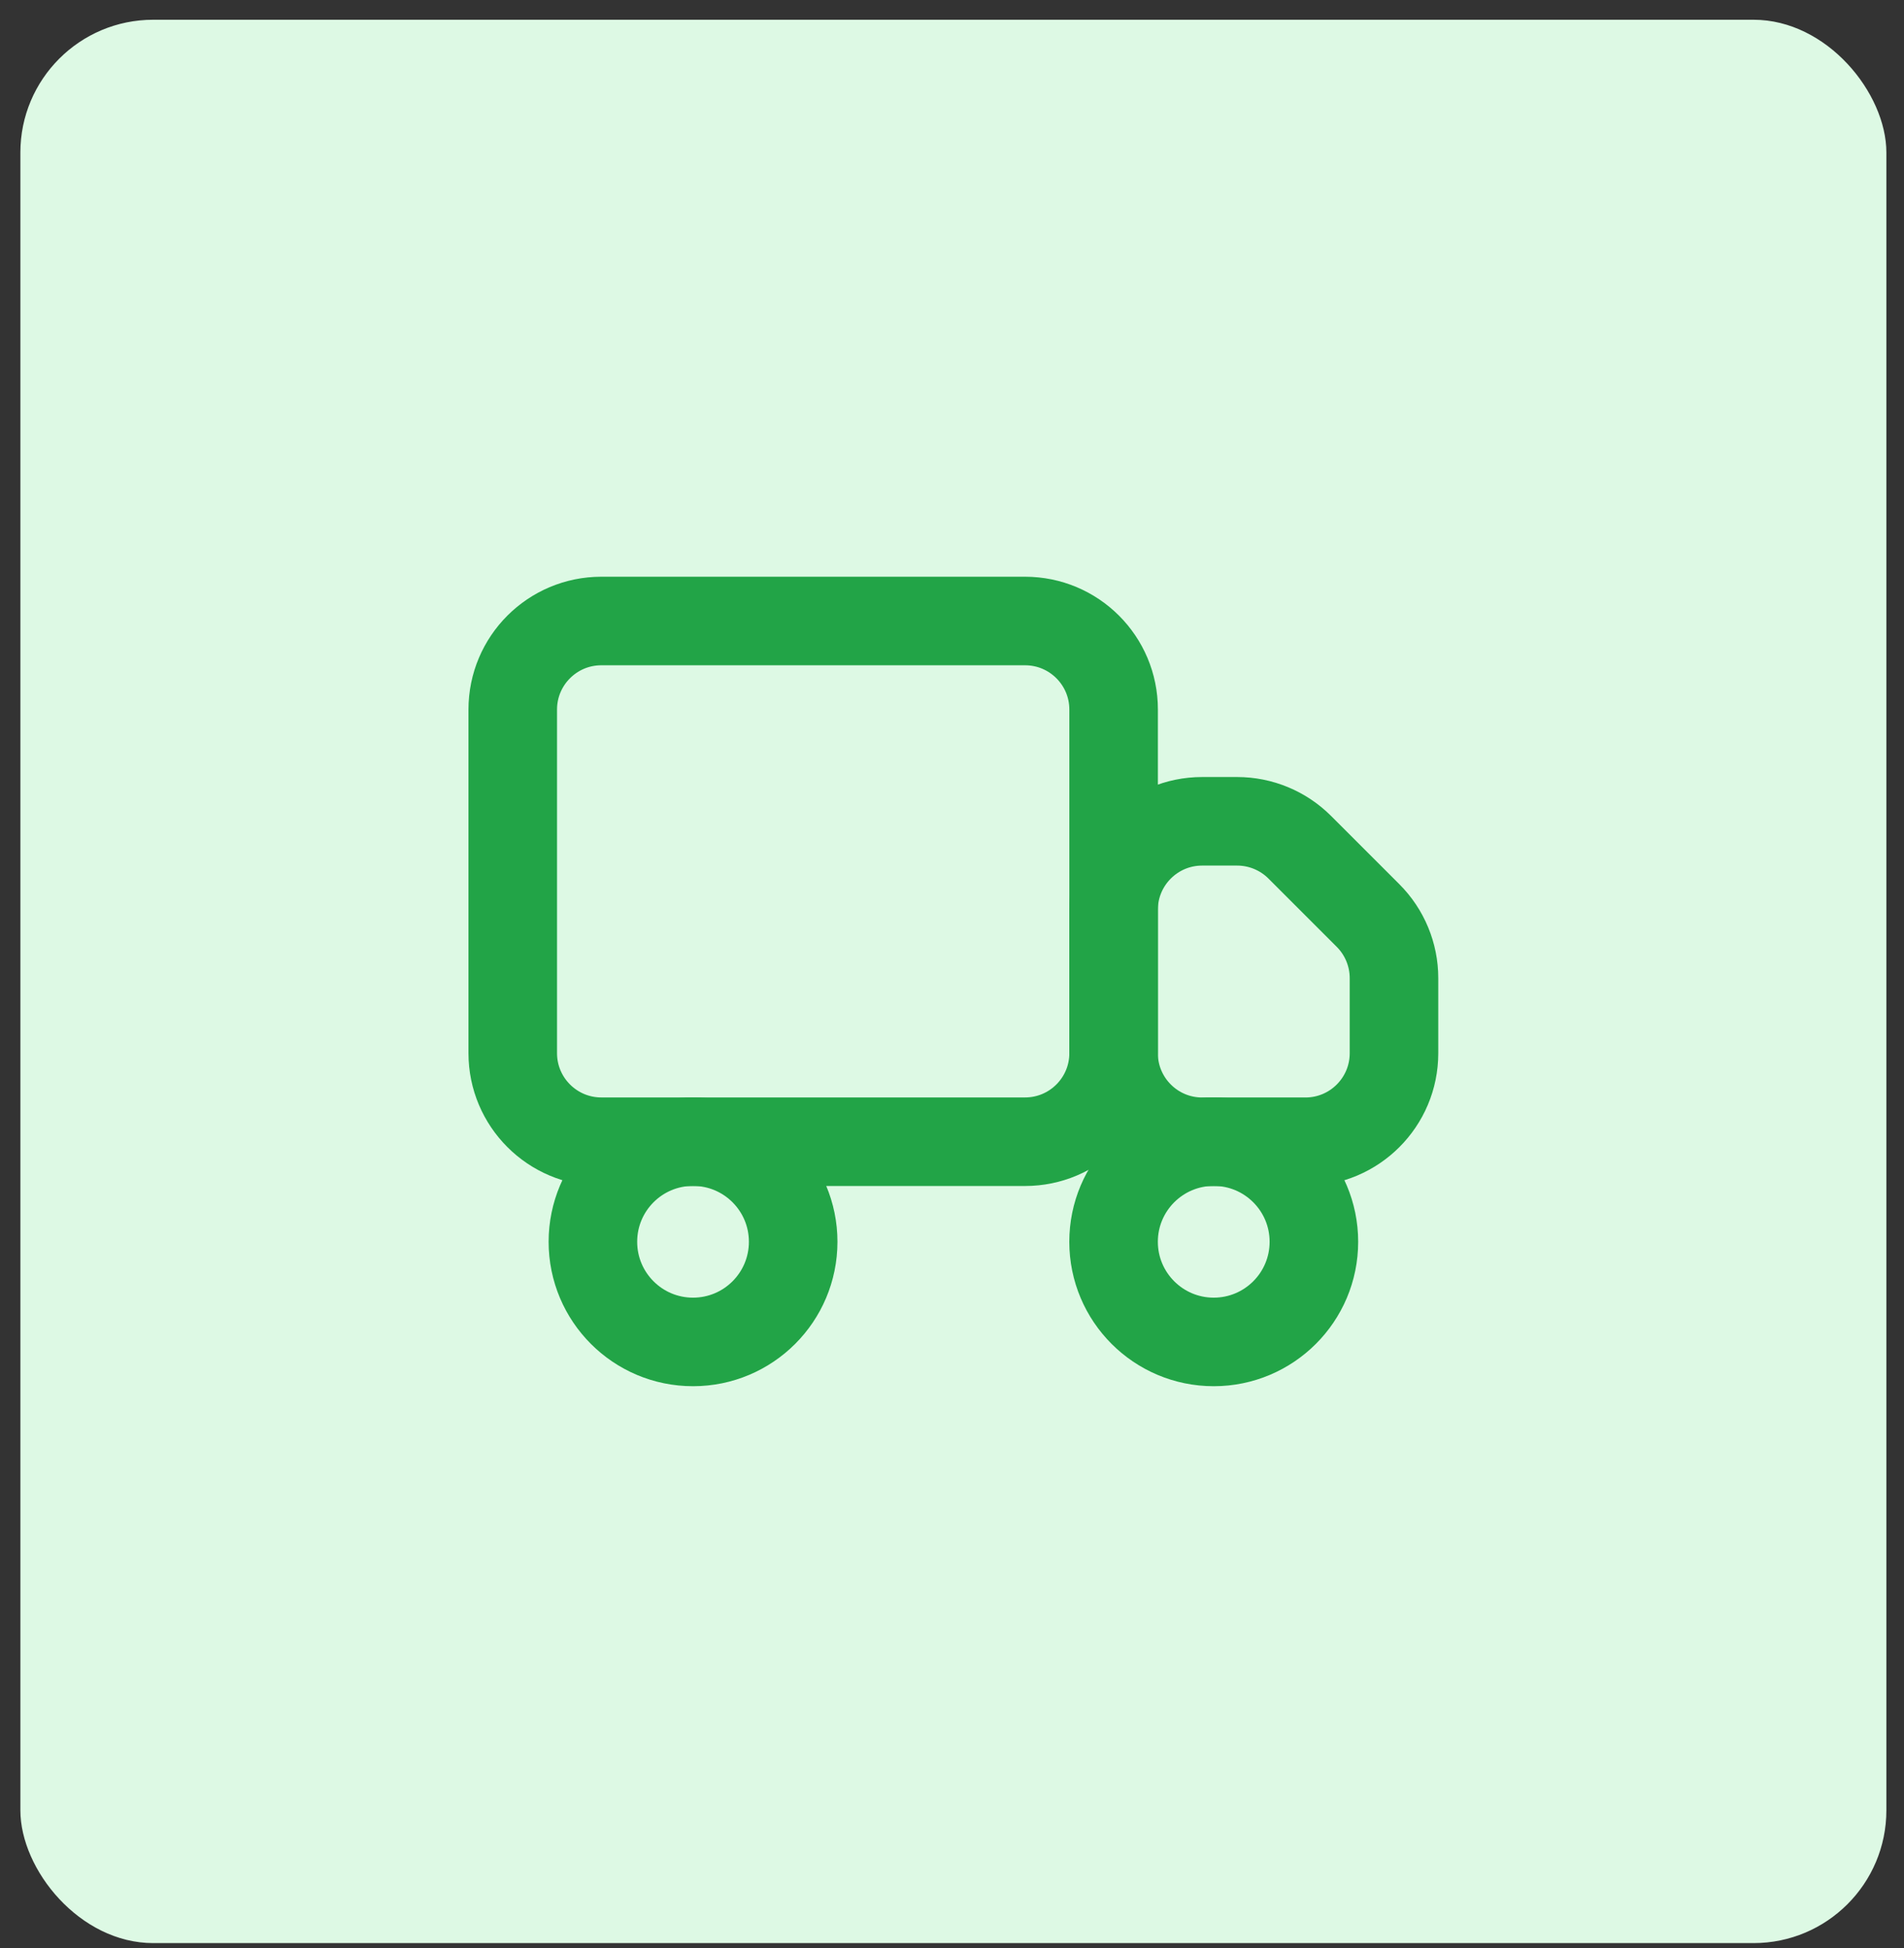 <svg width="43" height="44" viewBox="0 0 43 44" fill="none" xmlns="http://www.w3.org/2000/svg">
<rect x="0" y="0" width="43" height="44" fill="#333333" stroke="none"/>
<rect x="0.46" y="0.446" width="42.142" height="43.441" rx="3" fill="#DDF9E4"/>
<path d="M23.15 14.026H13.58C12.476 14.026 11.58 14.921 11.58 16.026V23.787C11.58 24.891 12.476 25.787 13.58 25.787H23.15C24.255 25.787 25.15 24.891 25.15 23.787V16.026C25.15 14.921 24.255 14.026 23.15 14.026Z" stroke="#22A447" stroke-width="2" stroke-linecap="round" stroke-linejoin="round"/>
<path d="M25.149 20.55C25.149 19.445 26.045 18.55 27.149 18.55H27.94C28.47 18.55 28.979 18.761 29.354 19.136L30.896 20.678C31.271 21.053 31.482 21.562 31.482 22.093V23.788C31.482 24.892 30.587 25.788 29.482 25.788H27.149C26.045 25.788 25.149 24.892 25.149 23.788V20.55Z" stroke="#22A447" stroke-width="2" stroke-linecap="round" stroke-linejoin="round"/>
<path d="M15.651 30.309C16.901 30.309 17.913 29.296 17.913 28.047C17.913 26.798 16.901 25.785 15.651 25.785C14.402 25.785 13.39 26.798 13.39 28.047C13.39 29.296 14.402 30.309 15.651 30.309Z" stroke="#22A447" stroke-width="2" stroke-linecap="round" stroke-linejoin="round"/>
<path d="M27.411 30.309C28.66 30.309 29.673 29.296 29.673 28.047C29.673 26.798 28.66 25.785 27.411 25.785C26.162 25.785 25.149 26.798 25.149 28.047C25.149 29.296 26.162 30.309 27.411 30.309Z" stroke="#22A447" stroke-width="2" stroke-linecap="round" stroke-linejoin="round"/>
</svg>
